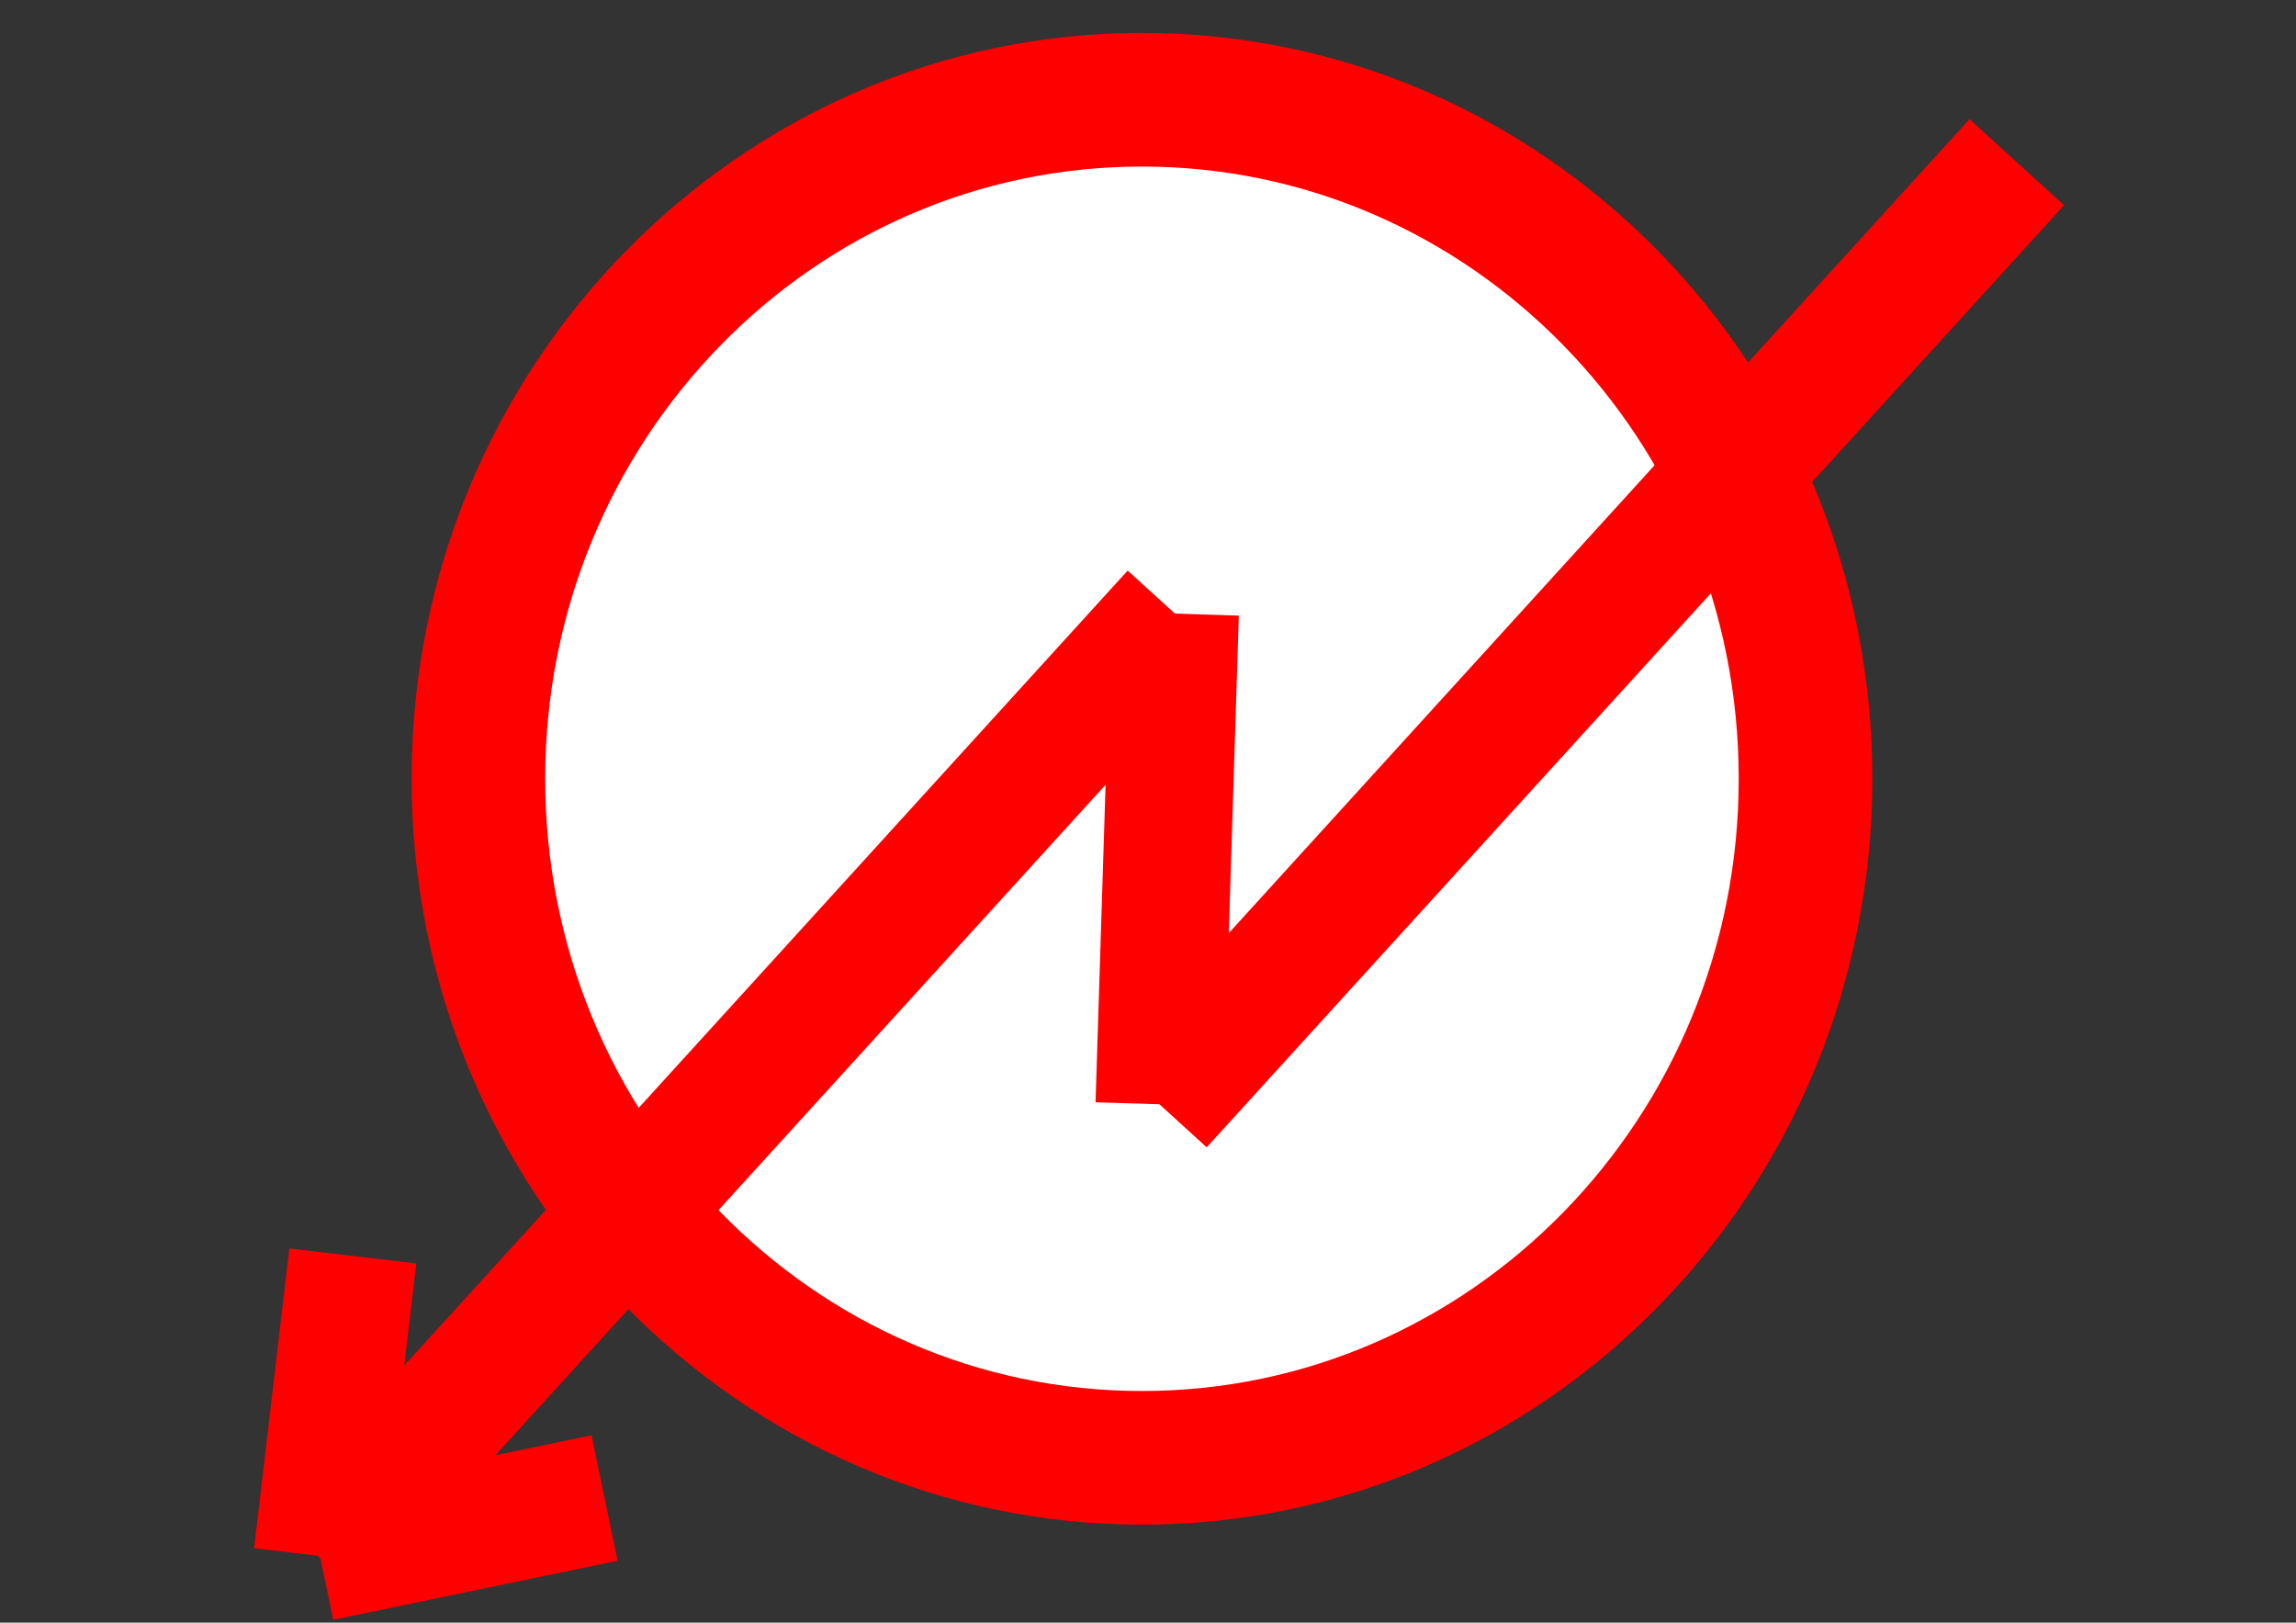 <?xml version="1.0" encoding="utf-8"?><svg xmlns="http://www.w3.org/2000/svg" xmlns:xlink="http://www.w3.org/1999/xlink" version="1.1" class="page" pageAlignment="center-horizontally-vertically" x="0px" y="0px" width="842px" height="595px" viewBox="0 0 842 595" enable-background="new 0 0 842 595" xml:space="preserve"><rect x="0" y="0" width="842" height="595" fill="#333333" stroke="none"/><defs/><style type="text/css"/><style type="text/css"/><g type="LAYER" name="workspace" id="workspace" locked="true"/><g type="LAYER" name="Layer 01" id="Layer 01"><path transform="matrix(1 0 0 1 175.442 36.572)" width="486.689" height="497.984" stroke-width="49" stroke-miterlimit="3" stroke="#FF0000" fill="#FFFFFF" d="M0,248.992 C0,111.478 108.949,-4.263256414560601e-14 243.345,-4.263256414560601e-14 C377.74,-4.263256414560601e-14 486.689,111.478 486.689,248.992 C486.689,386.507 377.74,497.984 243.345,497.984 C108.949,497.984 0,386.507 0,248.992 Z "/><path transform="matrix(1 0 0 1 116.467 570.447)" width="314.41" height="345.448" stroke-width="46.876" stroke-miterlimit="3" stroke="#FF0000" fill="#FFFFFF" d="M5.684341886080802e-14,0 L314.41,-345.448 "/><path transform="matrix(1 0 0 1 425.189 404.924)" width="314.41" height="345.448" stroke-width="46.876" stroke-miterlimit="3" stroke="#FF0000" fill="#FFFFFF" d="M0,0 L314.41,-345.448 "/><path transform="matrix(1 0 0 1 430.877 224.999)" width="5.687" height="179.926" stroke-width="46.876" stroke-miterlimit="3" stroke="#FF0000" fill="#FFFFFF" d="M-3.410605131648481e-13,0 L-5.687,179.926 "/><path transform="matrix(1 0 0 1 129.388 460.532)" width="12.921" height="109.915" stroke-width="46.876" stroke-miterlimit="3" stroke="#FF0000" fill="#FFFFFF" d="M-5.684341886080802e-14,0 L-12.921,109.915 "/><path transform="matrix(-0.325 -0.946 0.946 -0.325 117.416 570.949)" width="13.403" height="105.636" stroke-width="46.966" stroke-miterlimit="3" stroke="#FF0000" fill="#FFFFFF" d="M-4.547473508864641e-13,-5.684341886080802e-14 L-13.403,105.636 "/></g></svg>